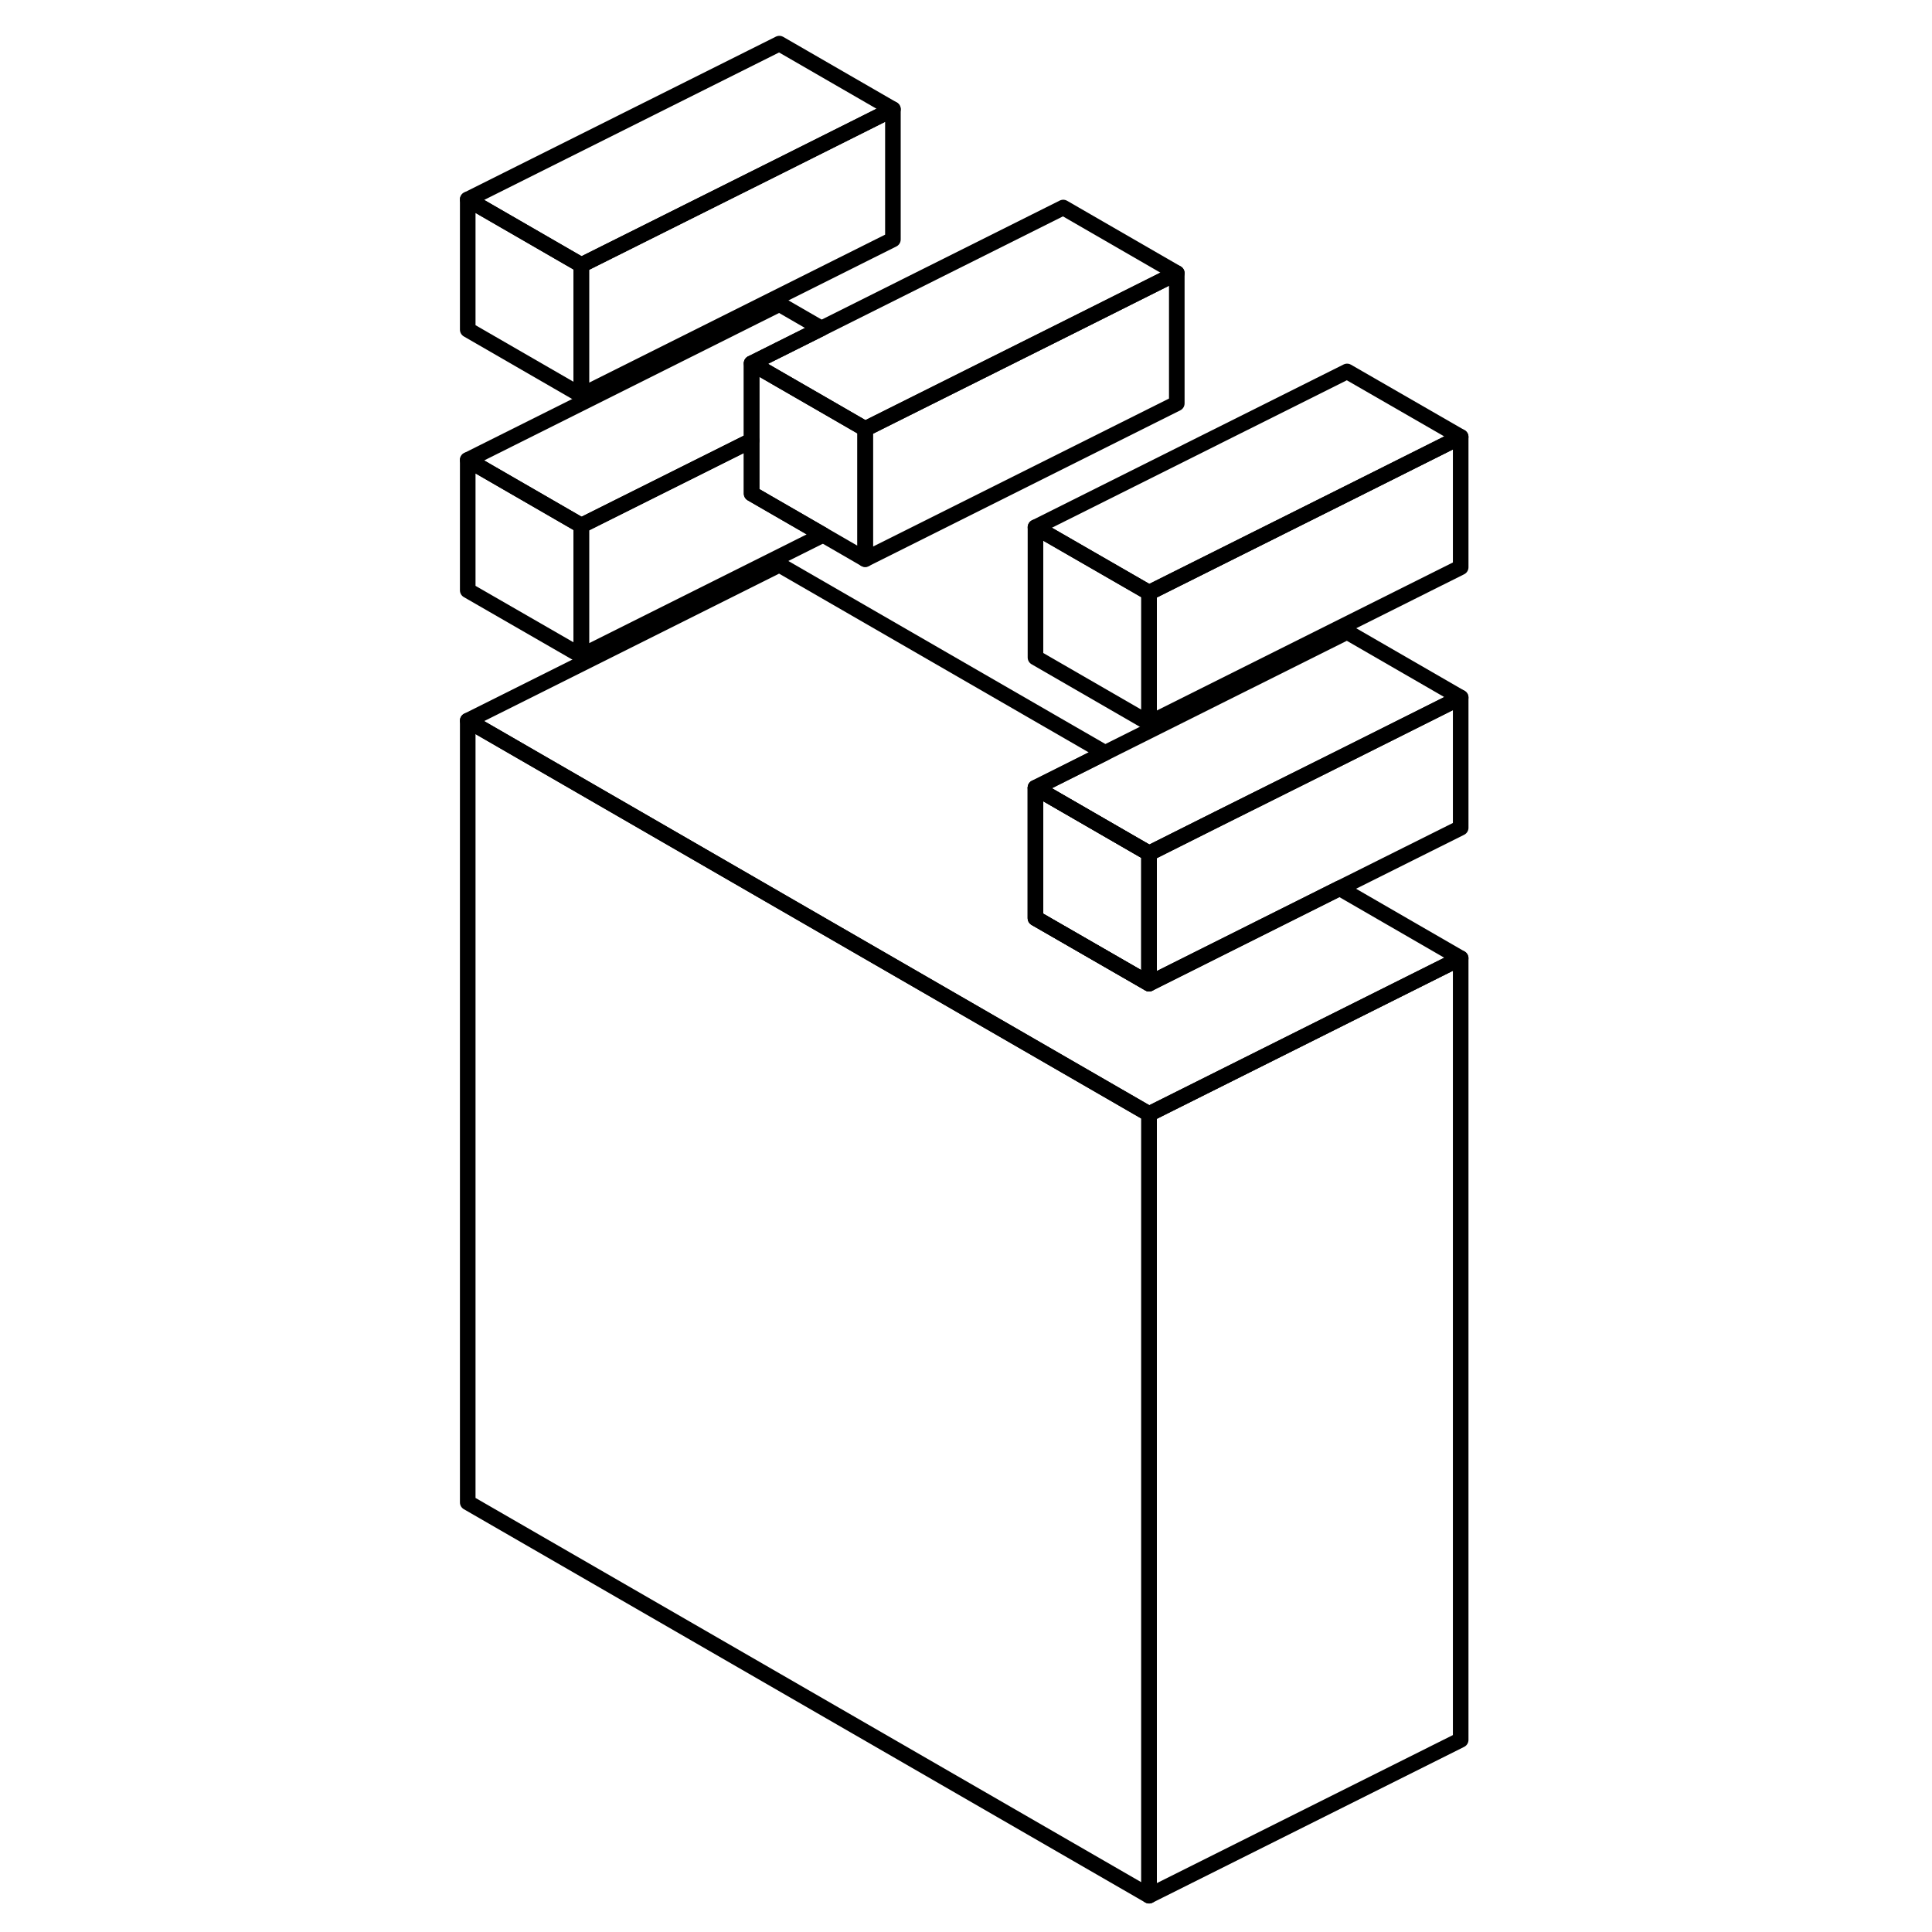 <svg width="24" height="24" viewBox="0 0 69 124" fill="none" xmlns="http://www.w3.org/2000/svg" stroke-width="1px" stroke-linecap="round" stroke-linejoin="round">
    <path d="M38.959 33.84V42.2L46.249 46.41V38.04L38.959 33.84ZM38.959 50.56V58.93L46.249 63.13V54.77L38.959 50.56ZM2.52 29.52V37.89L9.81 42.09V33.73L2.52 29.52Z" stroke="currentColor" stroke-linejoin="round"/>
    <path d="M9.81 17.01V25.37L2.52 21.16V12.8L9.81 17.01Z" stroke="currentColor" stroke-linejoin="round"/>
    <path d="M38.959 50.56V58.93L46.249 63.13V54.77L38.959 50.56Z" stroke="currentColor" stroke-linejoin="round"/>
    <path d="M29.81 7.01L22.52 10.66L9.81 17.01L2.52 12.8L22.52 2.8L29.81 7.01Z" stroke="currentColor" stroke-linejoin="round"/>
    <path d="M25.22 21.08L22.52 22.43L20.739 23.32V28.27L9.81 33.73L2.52 29.52L22.52 19.52L25.22 21.08Z" stroke="currentColor" stroke-linejoin="round"/>
    <path d="M48.03 17.53L40.74 21.18L29.81 26.64L28.03 27.53L25.33 25.97L22.52 24.35L20.74 23.32L22.52 22.43L25.22 21.08L40.74 13.32L48.03 17.53Z" stroke="currentColor" stroke-linejoin="round"/>
    <path d="M66.249 28.04L58.959 31.69L46.249 38.04L38.959 33.84L58.959 23.84L66.249 28.04Z" stroke="currentColor" stroke-linejoin="round"/>
    <path d="M66.25 28.04V36.41L46.25 46.41V38.04L58.96 31.69L66.25 28.04Z" stroke="currentColor" stroke-linejoin="round"/>
    <path d="M66.25 44.77V53.13L58.48 57.01L46.25 63.13V54.77L50.72 52.53L58.96 48.42L66.25 44.77Z" stroke="currentColor" stroke-linejoin="round"/>
    <path d="M66.249 44.77L58.959 48.42L50.719 52.53L46.249 54.77L38.959 50.56L43.429 48.32L58.959 40.56L66.249 44.77Z" stroke="currentColor" stroke-linejoin="round"/>
    <path d="M46.249 71.5V121.67L2.52 96.43V46.25L22.52 57.8L46.249 71.5Z" stroke="currentColor" stroke-linejoin="round"/>
    <path d="M66.25 61.5V111.67L46.25 121.67V71.5L66.25 61.5Z" stroke="currentColor" stroke-linejoin="round"/>
    <path d="M29.809 7.01V15.37L9.809 25.37V17.01L22.519 10.66L29.809 7.01Z" stroke="currentColor" stroke-linejoin="round"/>
    <path d="M28.03 27.53V35.89L25.33 34.33L20.74 31.68V23.32L22.52 24.35L25.33 25.97L28.03 27.53Z" stroke="currentColor" stroke-linejoin="round"/>
    <path d="M25.328 34.33L9.809 42.09V33.73L20.738 28.27V31.68L25.328 34.33Z" stroke="currentColor" stroke-linejoin="round"/>
    <path d="M48.029 17.53V25.89L28.029 35.89V27.53L29.809 26.64L40.739 21.18L48.029 17.53Z" stroke="currentColor" stroke-linejoin="round"/>
    <path d="M66.249 61.5L46.249 71.5L22.52 57.8L2.52 46.25L22.52 36.25L43.429 48.32L38.959 50.56V58.93L46.249 63.13L58.48 57.01L66.249 61.5Z" stroke="currentColor" stroke-linejoin="round"/>
</svg>